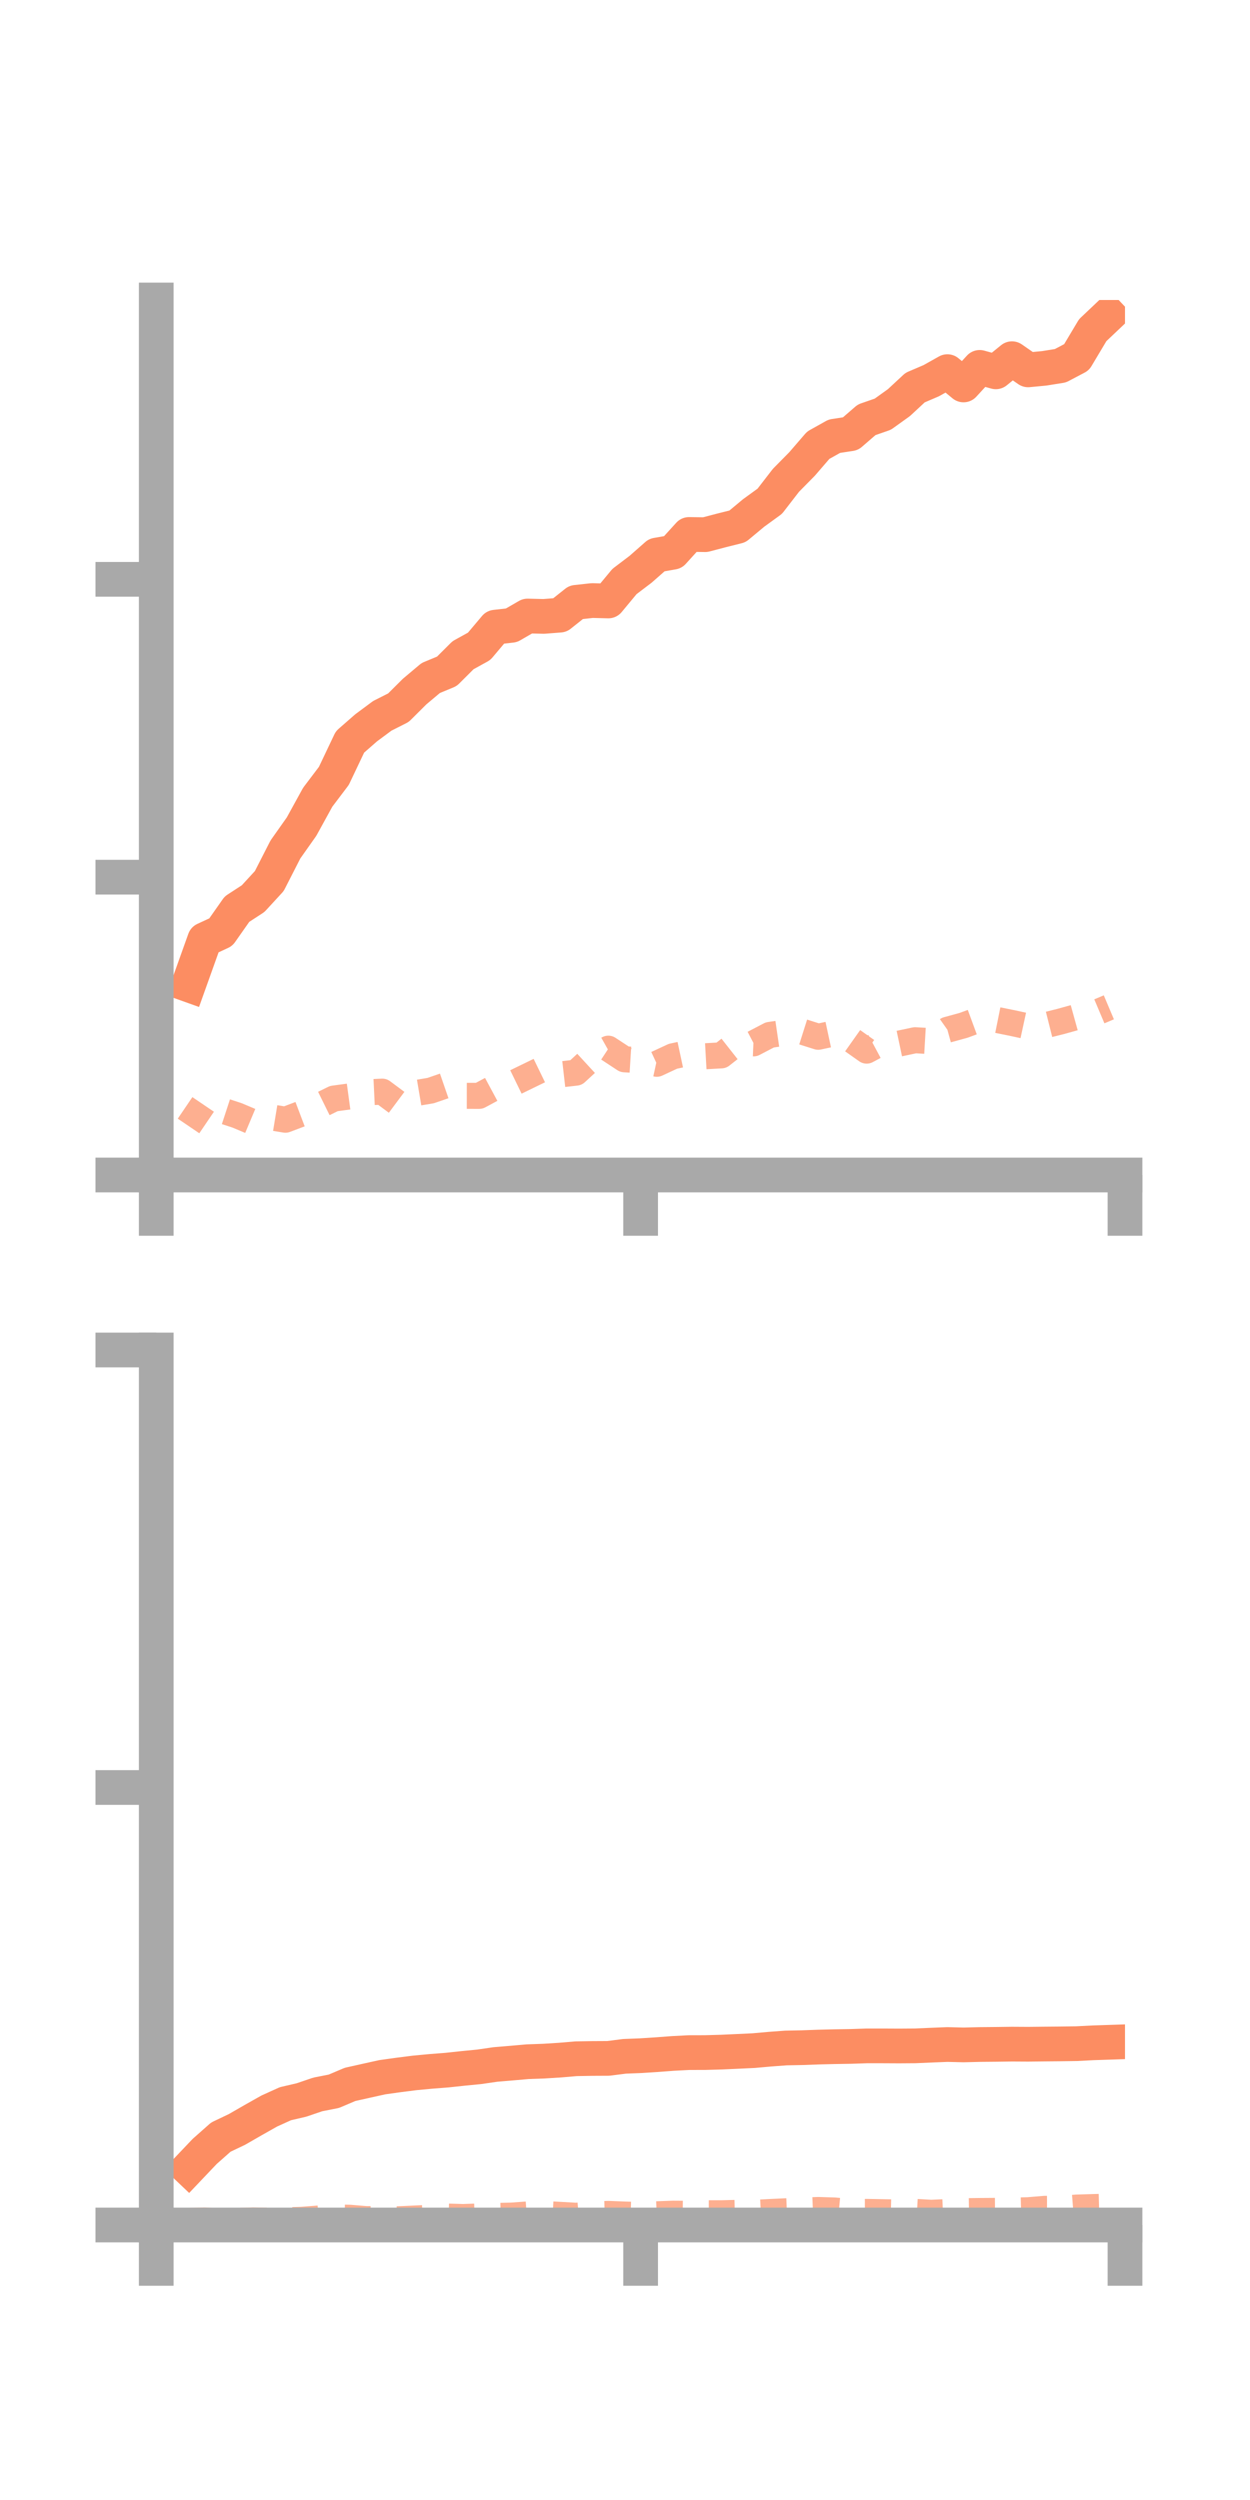 <?xml version="1.0" encoding="utf-8" standalone="no"?>
<!DOCTYPE svg PUBLIC "-//W3C//DTD SVG 1.1//EN"
  "http://www.w3.org/Graphics/SVG/1.1/DTD/svg11.dtd">
<!-- Created with matplotlib (https://matplotlib.org/) -->
<svg height="144pt" version="1.1" viewBox="0 0 72 144" width="72pt" xmlns="http://www.w3.org/2000/svg" xmlns:xlink="http://www.w3.org/1999/xlink">
 <defs>
  <style type="text/css">*{stroke-linecap:butt;stroke-linejoin:round;}</style>
 </defs>
 <g id="figure_1">
  <g id="patch_1">
   <path d="M 0 144 
L 72 144 
L 72 0 
L 0 0 
z
" style="fill:none;"/>
  </g>
  <g id="axes_1">
   <g id="patch_2">
    <path d="M 9 67.68 
L 64.8 67.68 
L 64.8 17.28 
L 9 17.28 
z
" style="fill:none;"/>
   </g>
   <g id="matplotlib.axis_1">
    <g id="xtick_1">
     <g id="line2d_1">
      <defs>
       <path d="M 0 0 
L 0 3.5 
" id="mb7c06c0295" style="stroke:#a9a9a9;stroke-width:2;"/>
      </defs>
      <g>
       <use style="fill:#a9a9a9;stroke:#a9a9a9;stroke-width:2;" x="9" xlink:href="#mb7c06c0295" y="67.68"/>
      </g>
     </g>
    </g>
    <g id="xtick_2">
     <g id="line2d_2">
      <g>
       <use style="fill:#a9a9a9;stroke:#a9a9a9;stroke-width:2;" x="36.9" xlink:href="#mb7c06c0295" y="67.68"/>
      </g>
     </g>
    </g>
    <g id="xtick_3">
     <g id="line2d_3">
      <g>
       <use style="fill:#a9a9a9;stroke:#a9a9a9;stroke-width:2;" x="64.8" xlink:href="#mb7c06c0295" y="67.68"/>
      </g>
     </g>
    </g>
   </g>
   <g id="matplotlib.axis_2">
    <g id="ytick_1">
     <g id="line2d_4">
      <defs>
       <path d="M 0 0 
L -3.5 0 
" id="m3294870f02" style="stroke:#a9a9a9;stroke-width:2;"/>
      </defs>
      <g>
       <use style="fill:#a9a9a9;stroke:#a9a9a9;stroke-width:2;" x="9" xlink:href="#m3294870f02" y="67.68"/>
      </g>
     </g>
    </g>
    <g id="ytick_2">
     <g id="line2d_5">
      <g>
       <use style="fill:#a9a9a9;stroke:#a9a9a9;stroke-width:2;" x="9" xlink:href="#m3294870f02" y="50.525"/>
      </g>
     </g>
    </g>
    <g id="ytick_3">
     <g id="line2d_6">
      <g>
       <use style="fill:#a9a9a9;stroke:#a9a9a9;stroke-width:2;" x="9" xlink:href="#m3294870f02" y="33.37"/>
      </g>
     </g>
    </g>
   </g>
   <g id="line2d_7">
    <path clip-path="url(#pe6f90687bf)" d="M 10.86 56.724 
L 11.79 54.123 
L 12.72 53.692 
L 13.65 52.367 
L 14.58 51.761 
L 15.51 50.75 
L 16.44 48.93 
L 17.37 47.613 
L 18.3 45.921 
L 19.23 44.692 
L 20.16 42.735 
L 21.09 41.922 
L 22.02 41.232 
L 22.95 40.762 
L 23.88 39.836 
L 24.81 39.054 
L 25.74 38.668 
L 26.67 37.741 
L 27.6 37.227 
L 28.53 36.124 
L 29.46 36.019 
L 30.39 35.482 
L 31.32 35.505 
L 32.25 35.433 
L 33.18 34.694 
L 34.11 34.592 
L 35.04 34.616 
L 35.97 33.495 
L 36.9 32.789 
L 37.83 31.971 
L 38.76 31.808 
L 39.69 30.784 
L 40.62 30.797 
L 41.55 30.553 
L 42.48 30.32 
L 43.41 29.546 
L 44.34 28.871 
L 45.27 27.667 
L 46.2 26.724 
L 47.13 25.646 
L 48.06 25.126 
L 48.99 24.984 
L 49.92 24.18 
L 50.85 23.857 
L 51.78 23.19 
L 52.71 22.326 
L 53.64 21.928 
L 54.57 21.406 
L 55.5 22.173 
L 56.43 21.161 
L 57.36 21.418 
L 58.29 20.661 
L 59.22 21.305 
L 60.15 21.216 
L 61.08 21.067 
L 62.01 20.577 
L 62.94 19.019 
L 63.87 18.138 
" style="fill:none;stroke:#fc8d62;stroke-linecap:square;stroke-width:2;"/>
   </g>
   <g id="line2d_8">
    <path clip-path="url(#pe6f90687bf)" d="M 10.86 64.856 
L 11.79 63.485 
L 12.72 63.94 
L 13.65 64.244 
L 14.58 64.635 
L 15.51 64.343 
L 16.44 64.496 
L 17.37 64.144 
L 18.3 63.735 
L 19.23 63.277 
L 20.16 63.151 
L 21.09 62.923 
L 22.02 62.879 
L 22.95 63.571 
L 23.88 62.974 
L 24.81 62.817 
L 25.74 62.496 
L 26.67 63.121 
L 27.6 63.122 
L 28.53 62.622 
L 29.46 62.445 
L 30.39 61.993 
L 31.32 61.541 
L 32.25 61.89 
L 33.18 61.784 
L 34.11 60.927 
L 35.04 60.404 
L 35.97 61.015 
L 36.9 61.072 
L 37.83 61.274 
L 38.76 60.842 
L 39.69 60.643 
L 40.62 60.841 
L 41.55 60.789 
L 42.48 60.057 
L 43.41 60.097 
L 44.34 59.611 
L 45.27 59.475 
L 46.2 59.424 
L 47.13 59.718 
L 48.06 59.519 
L 48.99 59.859 
L 49.92 60.516 
L 50.85 60.019 
L 51.78 60.114 
L 52.71 59.917 
L 53.64 59.971 
L 54.57 59.315 
L 55.5 59.06 
L 56.43 58.718 
L 57.36 58.736 
L 58.29 58.923 
L 59.22 59.125 
L 60.15 59.073 
L 61.08 58.84 
L 62.01 58.582 
L 62.94 58.415 
L 63.87 58.022 
" style="fill:none;stroke:#fc8d62;stroke-dasharray:1.5,1.5;stroke-dashoffset:0;stroke-opacity:0.7;stroke-width:1.5;"/>
   </g>
   <g id="patch_3">
    <path d="M 9 67.68 
L 9 17.28 
" style="fill:none;stroke:#a9a9a9;stroke-linecap:square;stroke-linejoin:miter;stroke-width:2;"/>
   </g>
   <g id="patch_4">
    <path d="M 64.8 67.68 
L 64.8 17.28 
" style="fill:none;"/>
   </g>
   <g id="patch_5">
    <path d="M 9 67.68 
L 64.8 67.68 
" style="fill:none;stroke:#a9a9a9;stroke-linecap:square;stroke-linejoin:miter;stroke-width:2;"/>
   </g>
   <g id="patch_6">
    <path d="M 9 17.28 
L 64.8 17.28 
" style="fill:none;"/>
   </g>
  </g>
  <g id="axes_2">
   <g id="patch_7">
    <path d="M 9 128.16 
L 64.8 128.16 
L 64.8 77.76 
L 9 77.76 
z
" style="fill:none;"/>
   </g>
   <g id="matplotlib.axis_3">
    <g id="xtick_4">
     <g id="line2d_9">
      <g>
       <use style="fill:#a9a9a9;stroke:#a9a9a9;stroke-width:2;" x="9" xlink:href="#mb7c06c0295" y="128.16"/>
      </g>
     </g>
    </g>
    <g id="xtick_5">
     <g id="line2d_10">
      <g>
       <use style="fill:#a9a9a9;stroke:#a9a9a9;stroke-width:2;" x="36.9" xlink:href="#mb7c06c0295" y="128.16"/>
      </g>
     </g>
    </g>
    <g id="xtick_6">
     <g id="line2d_11">
      <g>
       <use style="fill:#a9a9a9;stroke:#a9a9a9;stroke-width:2;" x="64.8" xlink:href="#mb7c06c0295" y="128.16"/>
      </g>
     </g>
    </g>
   </g>
   <g id="matplotlib.axis_4">
    <g id="ytick_4">
     <g id="line2d_12">
      <g>
       <use style="fill:#a9a9a9;stroke:#a9a9a9;stroke-width:2;" x="9" xlink:href="#m3294870f02" y="128.16"/>
      </g>
     </g>
    </g>
    <g id="ytick_5">
     <g id="line2d_13">
      <g>
       <use style="fill:#a9a9a9;stroke:#a9a9a9;stroke-width:2;" x="9" xlink:href="#m3294870f02" y="102.96"/>
      </g>
     </g>
    </g>
    <g id="ytick_6">
     <g id="line2d_14">
      <g>
       <use style="fill:#a9a9a9;stroke:#a9a9a9;stroke-width:2;" x="9" xlink:href="#m3294870f02" y="77.76"/>
      </g>
     </g>
    </g>
   </g>
   <g id="line2d_15">
    <path clip-path="url(#p03271291fc)" d="M 10.86 124.901 
L 11.79 123.922 
L 12.72 123.099 
L 13.65 122.655 
L 14.58 122.12 
L 15.51 121.595 
L 16.44 121.174 
L 17.37 120.957 
L 18.3 120.64 
L 19.23 120.457 
L 20.16 120.062 
L 21.09 119.854 
L 22.02 119.648 
L 22.95 119.518 
L 23.88 119.4 
L 24.81 119.312 
L 25.74 119.24 
L 26.67 119.14 
L 27.6 119.049 
L 28.53 118.914 
L 29.46 118.836 
L 30.39 118.754 
L 31.32 118.721 
L 32.25 118.663 
L 33.18 118.584 
L 34.11 118.568 
L 35.04 118.563 
L 35.97 118.444 
L 36.9 118.408 
L 37.83 118.348 
L 38.76 118.278 
L 39.69 118.23 
L 40.62 118.228 
L 41.55 118.202 
L 42.48 118.16 
L 43.41 118.116 
L 44.34 118.033 
L 45.27 117.964 
L 46.2 117.946 
L 47.13 117.912 
L 48.06 117.889 
L 48.99 117.874 
L 49.92 117.843 
L 50.85 117.843 
L 51.78 117.848 
L 52.71 117.841 
L 53.64 117.801 
L 54.57 117.764 
L 55.5 117.787 
L 56.43 117.764 
L 57.36 117.755 
L 58.29 117.742 
L 59.22 117.748 
L 60.15 117.737 
L 61.08 117.728 
L 62.01 117.715 
L 62.94 117.667 
L 63.87 117.636 
" style="fill:none;stroke:#fc8d62;stroke-linecap:square;stroke-width:2;"/>
   </g>
   <g id="line2d_16">
    <path clip-path="url(#p03271291fc)" d="M 10.86 127.931 
L 11.79 127.898 
L 12.72 127.975 
L 13.65 127.929 
L 14.58 127.896 
L 15.51 127.913 
L 16.44 127.891 
L 17.37 127.863 
L 18.3 127.79 
L 19.23 127.722 
L 20.16 127.744 
L 21.09 127.821 
L 22.02 127.826 
L 22.95 127.831 
L 23.88 127.787 
L 24.81 127.745 
L 25.74 127.673 
L 26.67 127.701 
L 27.6 127.668 
L 28.53 127.639 
L 29.46 127.619 
L 30.39 127.552 
L 31.32 127.525 
L 32.25 127.575 
L 33.18 127.628 
L 34.11 127.548 
L 35.04 127.521 
L 35.97 127.558 
L 36.9 127.584 
L 37.83 127.543 
L 38.76 127.509 
L 39.69 127.515 
L 40.62 127.483 
L 41.55 127.484 
L 42.48 127.461 
L 43.41 127.462 
L 44.34 127.413 
L 45.27 127.369 
L 46.2 127.331 
L 47.13 127.295 
L 48.06 127.324 
L 48.99 127.409 
L 49.92 127.406 
L 50.85 127.423 
L 51.78 127.44 
L 52.71 127.404 
L 53.64 127.457 
L 54.57 127.415 
L 55.5 127.367 
L 56.43 127.354 
L 57.36 127.347 
L 58.29 127.332 
L 59.22 127.309 
L 60.15 127.231 
L 61.08 127.229 
L 62.01 127.157 
L 62.94 127.128 
L 63.87 127.104 
" style="fill:none;stroke:#fc8d62;stroke-dasharray:1.5,1.5;stroke-dashoffset:0;stroke-opacity:0.7;stroke-width:1.5;"/>
   </g>
   <g id="patch_8">
    <path d="M 9 128.16 
L 9 77.76 
" style="fill:none;stroke:#a9a9a9;stroke-linecap:square;stroke-linejoin:miter;stroke-width:2;"/>
   </g>
   <g id="patch_9">
    <path d="M 64.8 128.16 
L 64.8 77.76 
" style="fill:none;"/>
   </g>
   <g id="patch_10">
    <path d="M 9 128.16 
L 64.8 128.16 
" style="fill:none;stroke:#a9a9a9;stroke-linecap:square;stroke-linejoin:miter;stroke-width:2;"/>
   </g>
   <g id="patch_11">
    <path d="M 9 77.76 
L 64.8 77.76 
" style="fill:none;"/>
   </g>
  </g>
 </g>
 <defs>
  <clipPath id="pe6f90687bf">
   <rect height="50.4" width="55.8" x="9" y="17.28"/>
  </clipPath>
  <clipPath id="p03271291fc">
   <rect height="50.4" width="55.8" x="9" y="77.76"/>
  </clipPath>
 </defs>
</svg>
